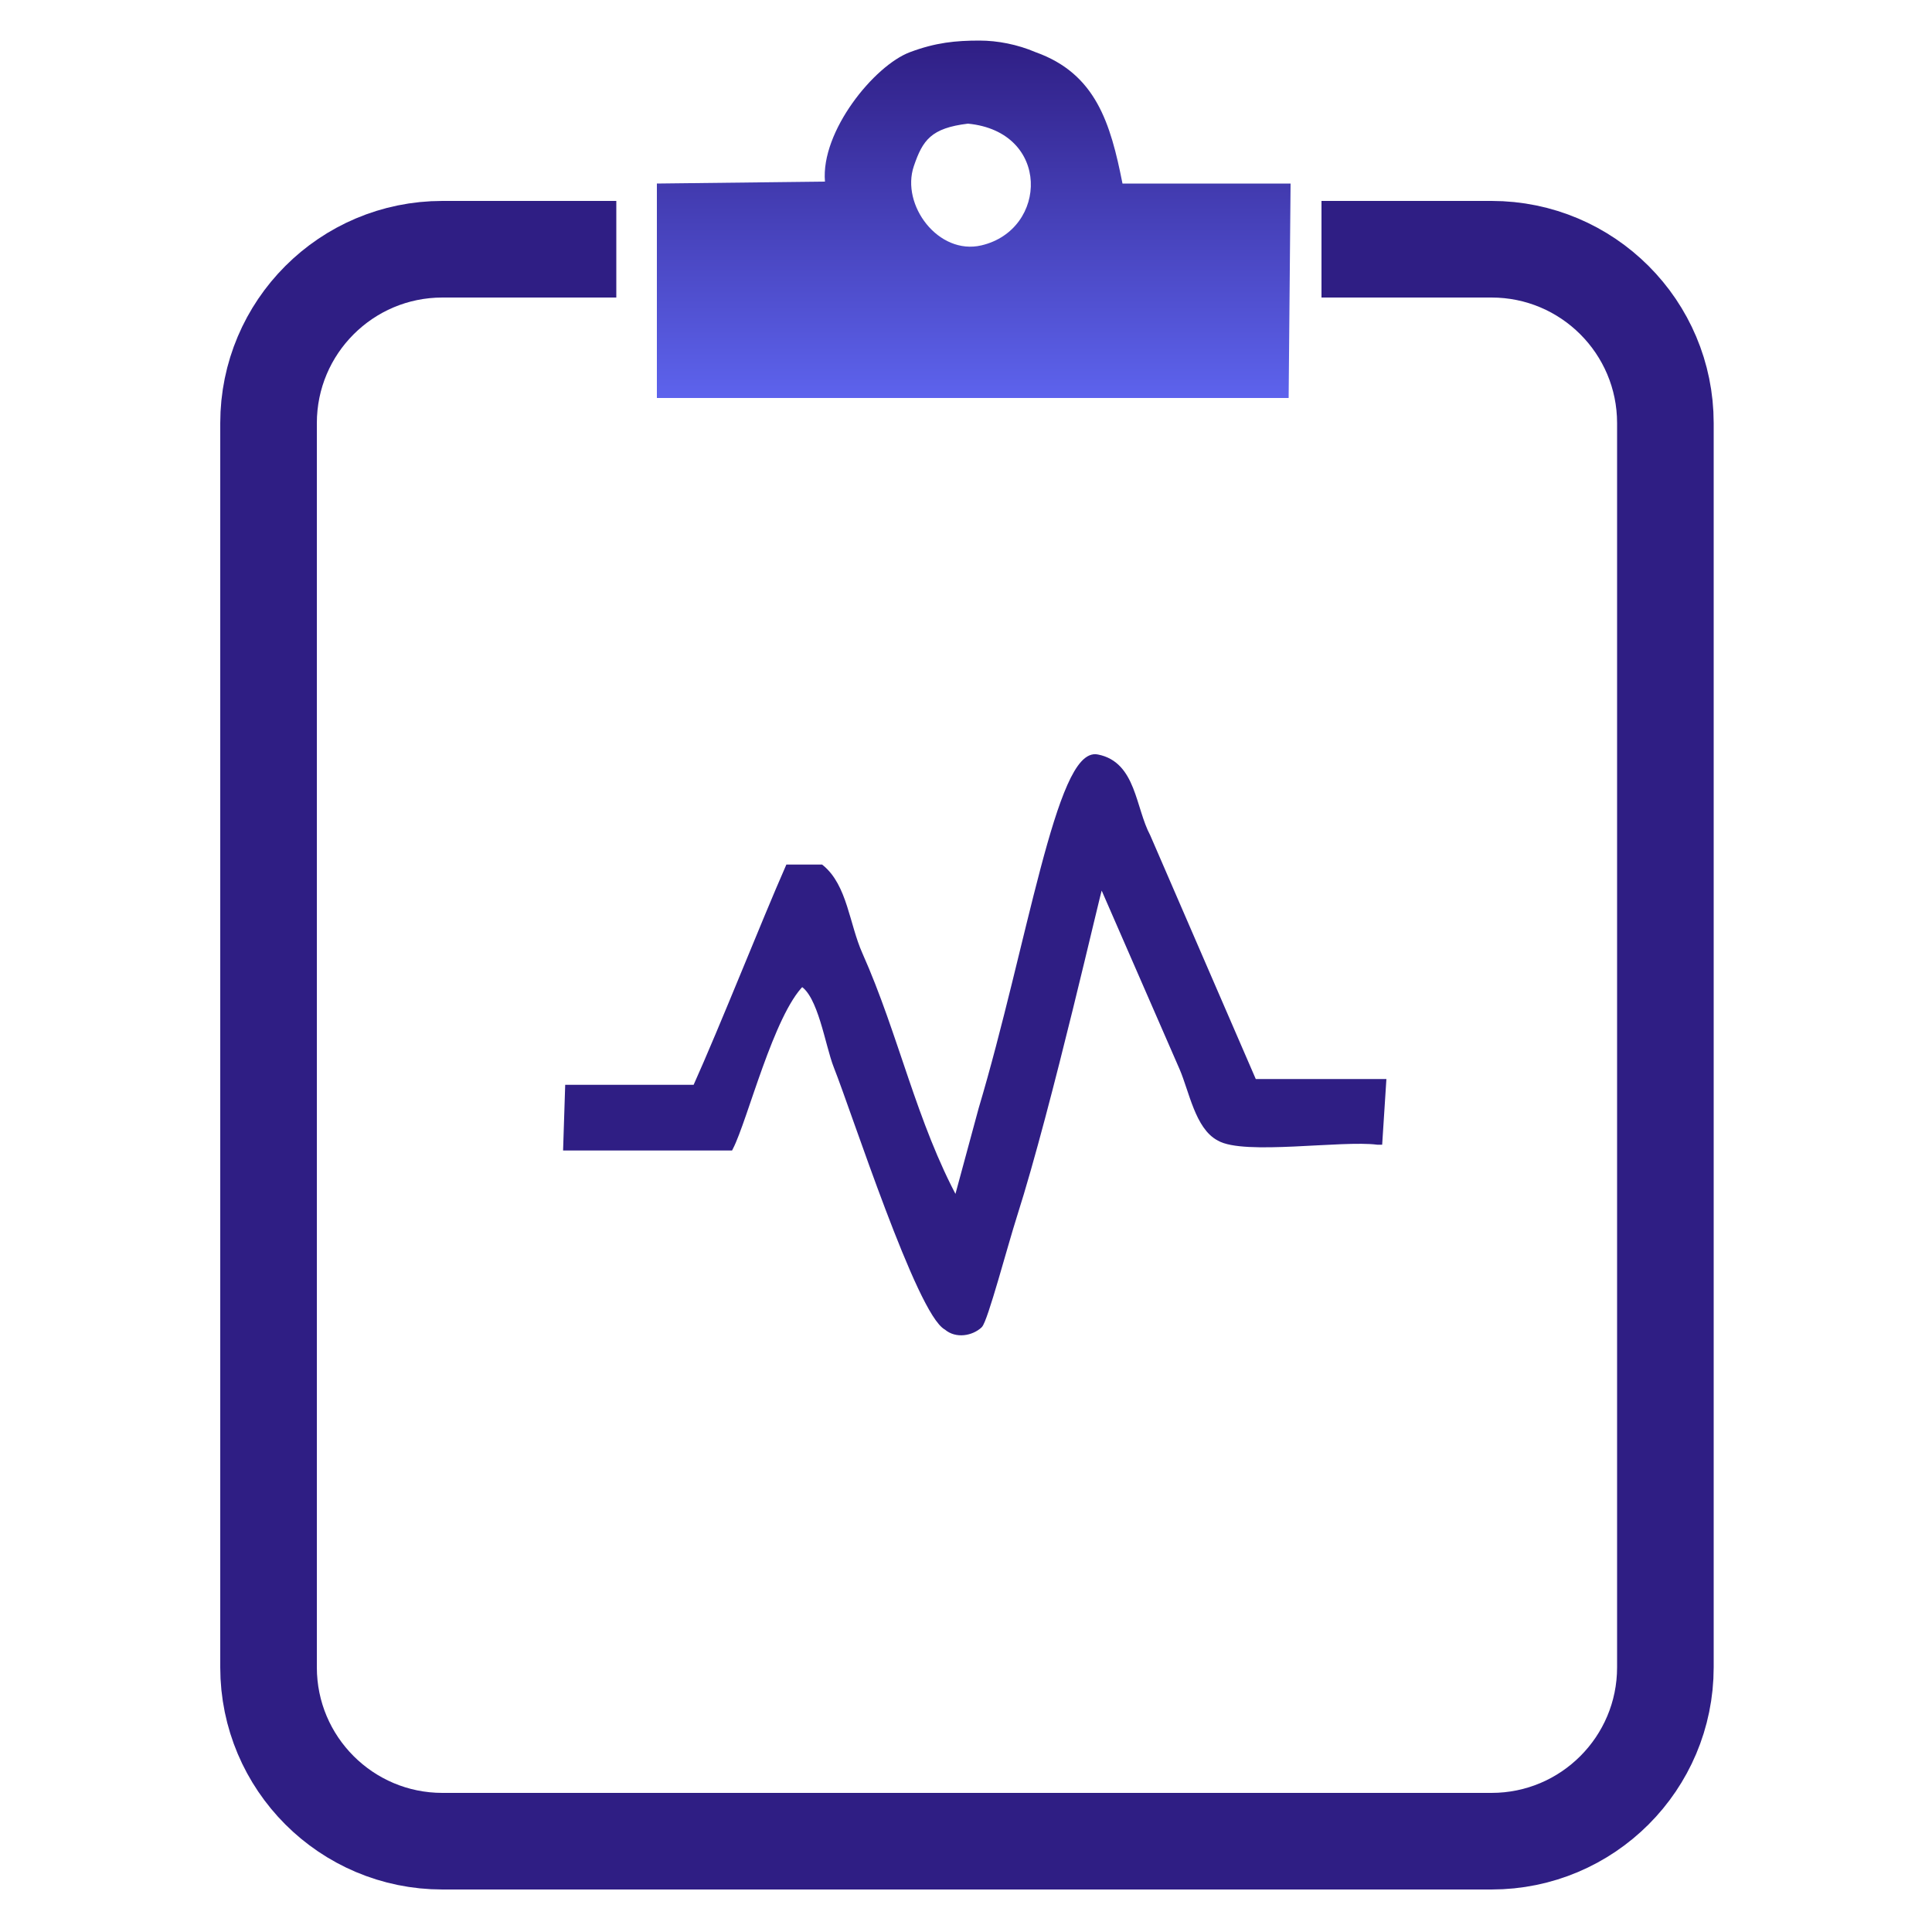 <svg xmlns="http://www.w3.org/2000/svg" xmlns:xlink="http://www.w3.org/1999/xlink" preserveAspectRatio="xMidYMid" width="96" height="96" viewBox="0 0 1000 1000">
  <defs>
    <style>
      .cls-1 {
        fill: url(#linear-gradient-1);
      }

      .cls-1, .cls-2, .cls-3 {
        fill-rule: evenodd;
      }

      .cls-2, .cls-3 {
        stroke: #2f1e84;
      }

      .cls-2 {
        stroke-width: 50px;
        fill: none;
      }

      .cls-3 {
        fill: #2f1e84;
        stroke-width: 3px;
      }
    </style>

    <linearGradient id="linear-gradient-1" gradientUnits="userSpaceOnUse" x1="504" y1="206" x2="504" y2="21">
      <stop offset="-0.595" stop-color="#5d63ed"/>
      <stop offset="1.595" stop-color="#2f1e84"/>
    </linearGradient>
  </defs>
  <path d="M668.000,95.000 C667.667,131.996 667.333,169.004 667.000,206.000 C558.011,206.000 448.989,206.000 340.000,206.000 C340.000,169.004 340.000,131.996 340.000,95.000 C368.997,94.667 398.003,94.333 427.000,94.000 C424.761,68.048 452.460,33.935 471.000,27.000 C484.332,22.000 494.668,21.000 507.000,21.000 C516.332,21.000 526.668,23.000 536.000,27.000 C567.209,38.108 574.817,63.759 581.000,95.000 C609.997,95.000 639.003,95.000 668.000,95.000 ZM501.000,64.000 C481.914,66.302 477.575,72.540 473.000,86.000 C466.169,106.099 485.690,132.241 508.000,127.000 C542.447,118.908 543.982,68.141 501.000,64.000 Z" class="cls-1"/>
  <path d="M684.000,129.000 C736.655,129.000 772.000,129.000 772.000,129.000 C821.706,129.000 862.000,169.294 862.000,219.000 L862.000,863.000 C862.000,912.706 821.706,953.000 772.000,953.000 L229.000,953.000 C179.294,953.000 139.000,912.706 139.000,863.000 L139.000,219.000 C139.000,169.294 179.294,129.000 229.000,129.000 C229.000,129.000 265.242,129.000 319.000,129.000 " class="cls-2"/>
  <path d="M716.000,560.000 C715.333,570.332 714.667,580.668 714.000,591.000 C713.667,591.000 713.333,591.000 713.000,591.000 C694.488,588.594 643.771,596.574 631.000,589.000 C620.094,583.293 616.977,564.648 612.000,553.000 C598.335,521.670 584.665,490.330 571.000,459.000 C570.667,459.000 570.333,459.000 570.000,459.000 C569.667,459.333 569.333,459.667 569.000,460.000 C569.045,457.300 543.128,572.221 525.000,629.000 C520.064,644.460 509.757,683.491 507.000,686.000 C502.721,689.926 494.993,691.312 490.000,687.000 C476.045,679.743 442.223,575.182 433.000,552.000 C428.524,540.750 424.927,514.591 415.000,509.000 C399.070,524.625 385.516,579.421 378.000,594.000 C349.669,594.000 321.330,594.000 293.000,594.000 C293.333,583.668 293.667,573.332 294.000,563.000 C315.998,563.000 338.002,563.000 360.000,563.000 C374.419,530.900 395.551,477.305 408.000,449.000 C413.666,449.000 419.334,449.000 425.000,449.000 C437.148,458.899 438.146,478.641 445.000,494.000 C463.771,536.066 472.912,581.389 495.000,622.000 C499.333,606.002 503.667,589.998 508.000,574.000 C532.973,490.292 548.360,387.708 568.000,392.000 C586.651,395.644 586.217,418.395 594.000,433.000 C612.331,475.329 630.668,517.671 649.000,560.000 C671.331,560.000 693.669,560.000 716.000,560.000 Z" class="cls-3"/>
</svg>
